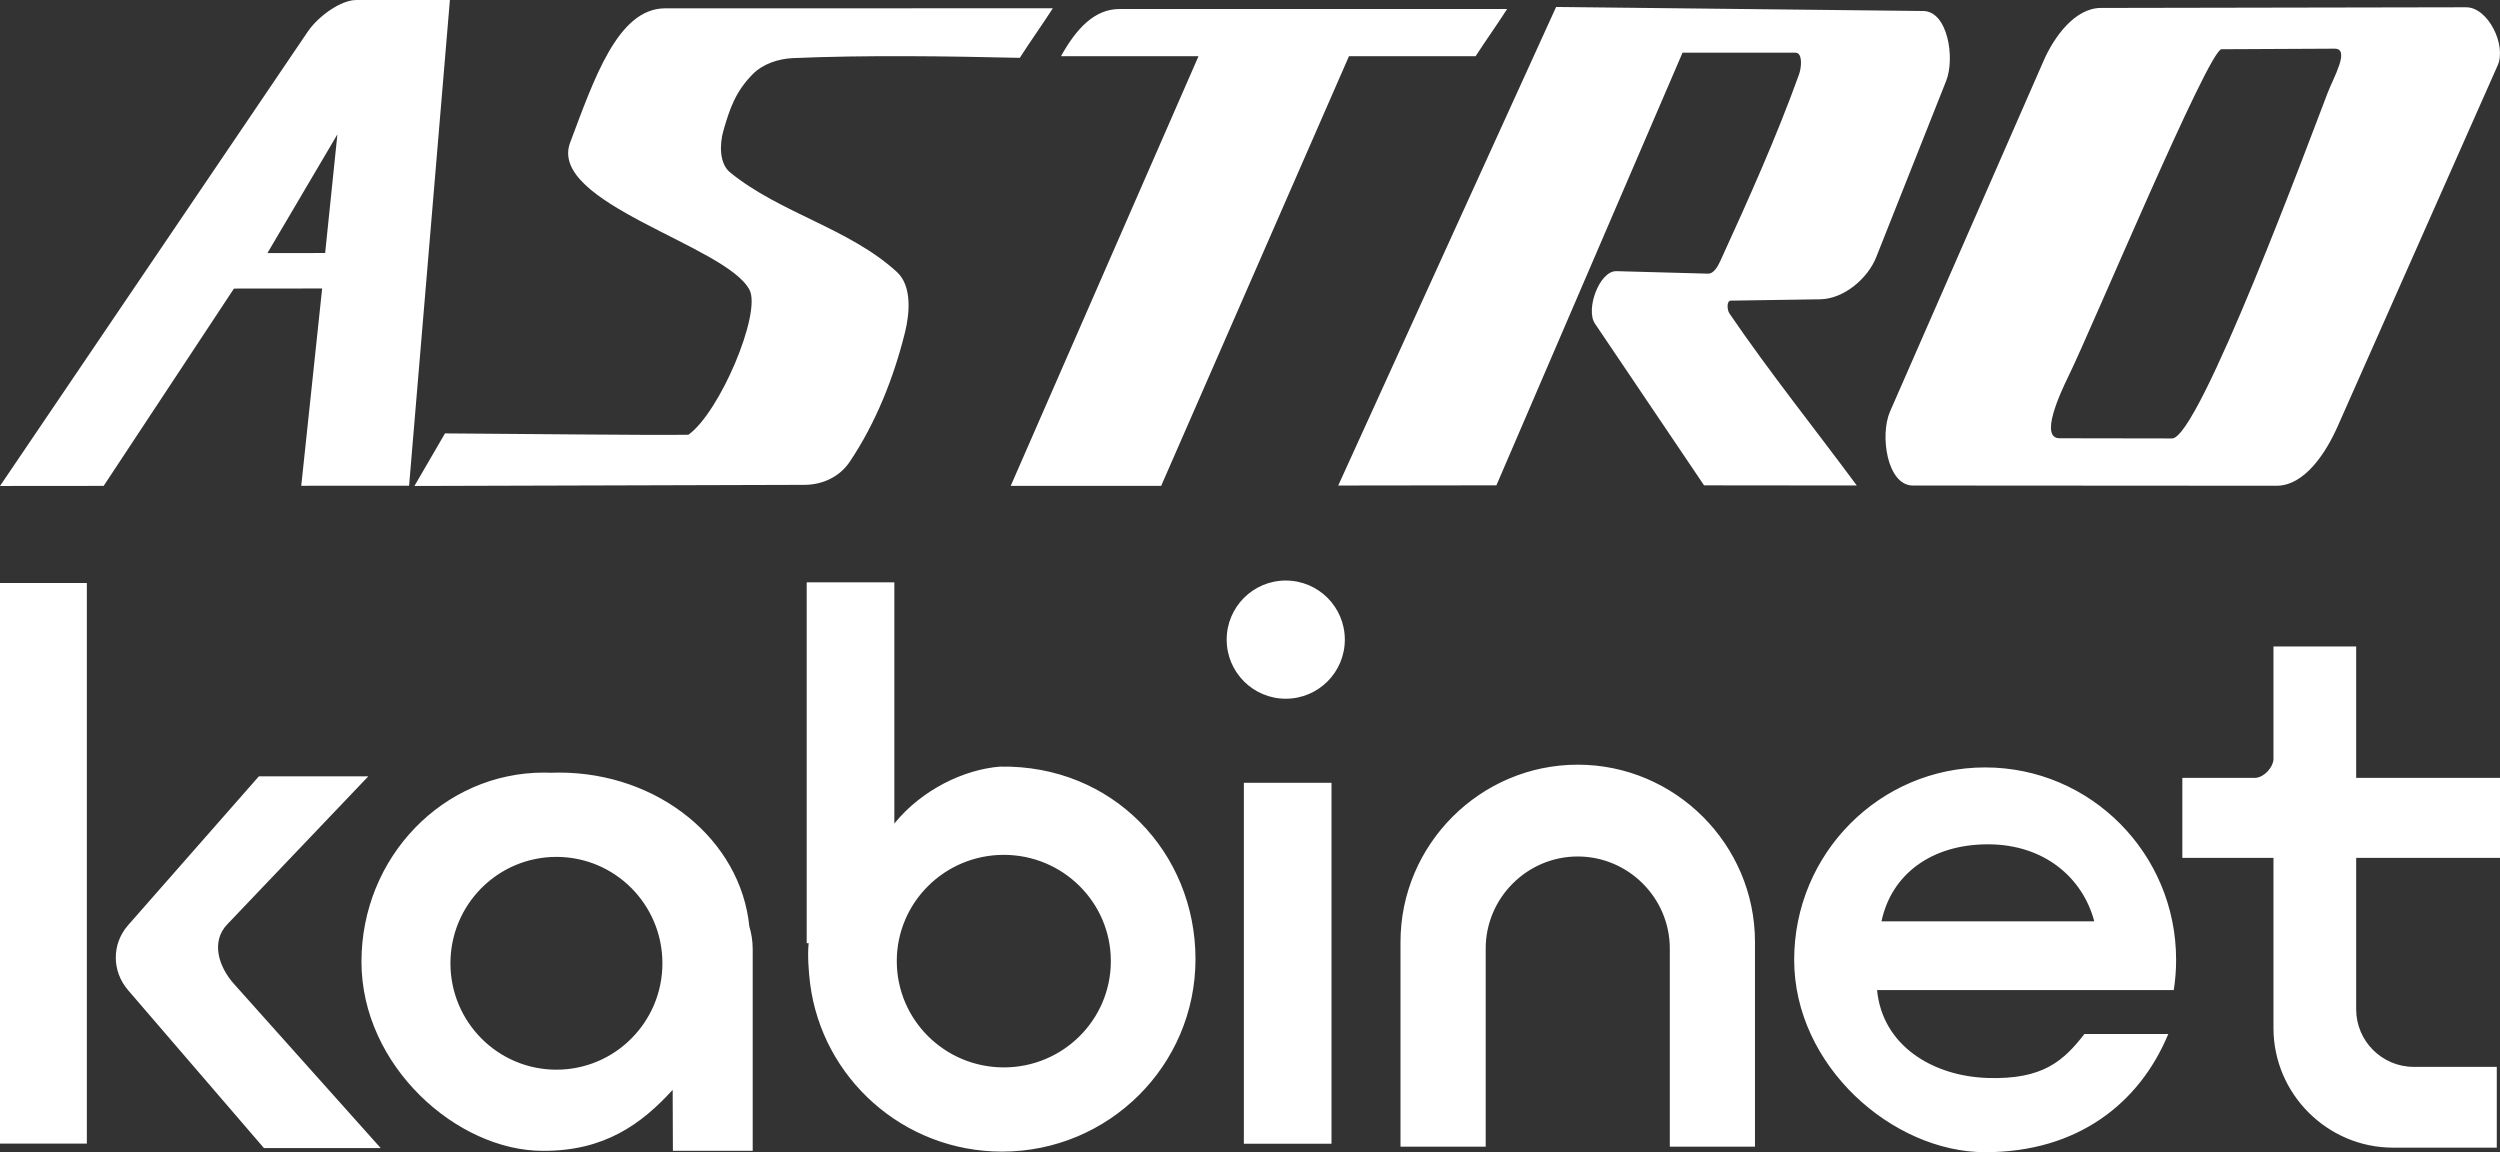 <?xml version="1.0" encoding="utf-8"?>
<svg width="166.988" height="76.961" viewBox="0 0 166.988 76.961" fill="none" xmlns="http://www.w3.org/2000/svg">
  <rect x="0" y="0" width="166.988" height="76.961" fill="#333333" stroke="none"/>
  <path d="M3.05128e-05 38.94L5.801 38.94L5.801 76.389L3.05128e-05 76.389L3.05128e-05 38.94ZM24.602 51.855C24.602 51.855 15.171 61.751 15.171 61.751C14.09 62.886 14.583 64.552 15.627 65.72C15.627 65.72 25.427 76.684 25.427 76.684L17.629 76.684C17.629 76.684 8.558 66.142 8.558 66.142C7.466 64.873 7.453 63.055 8.558 61.797C8.558 61.797 17.291 51.855 17.291 51.855L24.602 51.855ZM36.336 51.605C36.496 51.605 36.654 51.61 36.811 51.616C36.987 51.61 37.164 51.605 37.342 51.605C44.005 51.605 49.474 56.119 50.051 61.875C50.198 62.361 50.277 62.875 50.277 63.407C50.277 63.407 50.277 76.87 50.277 76.87L44.946 76.87C44.946 76.87 44.931 72.798 44.931 72.798C42.845 75.083 40.367 76.896 36.249 76.87C30.54 76.87 24.144 71.214 24.144 64.238C24.144 57.261 29.603 51.605 36.336 51.605C36.336 51.605 36.336 51.605 36.336 51.605ZM37.167 57.236C41.077 57.236 44.246 60.417 44.246 64.343C44.246 68.268 41.077 71.45 37.167 71.45C33.257 71.45 30.087 68.268 30.087 64.343C30.087 60.417 33.257 57.236 37.167 57.236C37.167 57.236 37.167 57.236 37.167 57.236ZM83.084 52.288L88.938 52.288L88.938 76.396L83.084 76.396L83.084 52.288ZM85.882 38.777C88.061 38.777 89.828 40.544 89.828 42.724C89.828 44.904 88.061 46.671 85.882 46.671C83.703 46.671 81.936 44.904 81.936 42.724C81.936 40.544 83.703 38.777 85.882 38.777C85.882 38.777 85.882 38.777 85.882 38.777ZM105.386 51.077C111.897 51.077 117.224 56.405 117.224 62.917C117.224 62.917 117.224 76.594 117.224 76.594L111.535 76.594C111.535 76.594 111.535 63.359 111.535 63.359C111.535 59.976 108.768 57.209 105.386 57.209C102.004 57.209 99.237 59.976 99.237 63.359C99.237 63.359 99.237 76.594 99.237 76.594L93.547 76.594C93.547 76.594 93.547 62.917 93.547 62.917C93.547 56.405 98.874 51.077 105.386 51.077C105.386 51.077 105.386 51.077 105.386 51.077ZM132.598 51.26C139.643 51.26 145.354 57.014 145.354 64.111C145.354 64.798 145.3 65.472 145.197 66.13C145.197 66.13 144.804 66.13 144.804 66.13L140.184 66.13L133.197 66.13L131.405 66.13C131.405 66.13 125.379 66.13 125.379 66.13C125.734 69.841 129.094 71.891 132.781 72.004C136.469 72.118 137.835 70.856 139.23 69.067C139.23 69.067 144.831 69.067 144.831 69.067C142.905 73.704 138.771 76.961 132.598 76.961C126.425 76.961 119.842 71.207 119.842 64.111C119.842 57.014 125.553 51.26 132.598 51.26C132.598 51.26 132.598 51.26 132.598 51.26ZM125.675 61.541C125.675 61.541 139.888 61.541 139.888 61.541C139.126 58.663 136.586 56.396 132.781 56.396C128.977 56.396 126.325 58.437 125.675 61.541C125.675 61.541 125.675 61.541 125.675 61.541ZM157.381 43.179L151.857 43.179C151.857 43.179 151.857 50.731 151.857 50.731C151.822 51.244 151.277 51.889 150.679 51.957C150.679 51.957 145.77 51.957 145.77 51.957L145.77 57.303L151.857 57.303C151.857 57.303 151.857 68.669 151.857 68.669C151.857 73.061 155.451 76.657 159.844 76.657C159.844 76.657 166.773 76.657 166.773 76.657L166.773 71.261C166.773 71.261 161.221 71.261 161.221 71.261C159.109 71.261 157.381 69.534 157.381 67.421C157.381 67.421 157.381 57.303 157.381 57.303L166.988 57.303L166.988 51.957L157.381 51.957L157.381 43.179ZM67.05 57.1C70.999 57.1 74.199 60.278 74.199 64.198C74.199 68.119 70.999 71.297 67.05 71.297C63.102 71.297 59.901 68.119 59.901 64.198C59.901 60.278 63.102 57.1 67.05 57.1C67.05 57.1 67.05 57.1 67.05 57.1ZM53.884 38.895L59.738 38.895C59.738 38.895 59.738 55.007 59.738 55.007C61.591 52.725 64.419 51.392 66.797 51.207C74.335 51.073 79.853 56.963 79.853 64.064C79.853 71.165 74.067 76.922 66.931 76.922C60.349 76.922 54.916 72.025 54.111 65.692C54.014 64.926 53.93 63.773 54.014 63.002C54.014 63.002 53.884 63.002 53.884 63.002L53.884 38.895ZM128.466 0.735C128.466 0.735 103.941 0.465 103.941 0.465C99.09 11.098 94.238 21.798 89.387 32.431C89.387 32.431 99.953 32.417 99.953 32.417C104.115 22.743 108.223 13.195 112.385 3.52C112.385 3.52 119.931 3.52 119.931 3.52C120.42 3.52 120.334 4.508 120.168 4.968C118.645 9.191 116.801 13.295 114.934 17.378C114.762 17.754 114.493 18.29 114.081 18.279C114.081 18.279 107.971 18.112 107.971 18.112C106.832 18.081 105.895 20.667 106.533 21.613C106.533 21.613 113.823 32.419 113.823 32.419C113.823 32.419 124.026 32.429 124.026 32.429C121.226 28.645 118.167 24.827 115.518 20.937C115.357 20.7 115.321 20.085 115.608 20.081C115.608 20.081 121.583 19.991 121.583 19.991C123.142 19.967 124.746 18.628 125.322 17.178C125.322 17.178 129.993 5.407 129.993 5.407C130.597 3.884 130.104 0.753 128.466 0.735C128.466 0.735 128.466 0.735 128.466 0.735ZM100.67 0.599C91.958 0.6 83.516 0.602 74.771 0.603C73.114 0.603 71.888 1.911 70.871 3.752C70.871 3.752 80.056 3.752 80.056 3.752L67.511 32.453L77.56 32.453L90.106 3.752C90.106 3.752 98.566 3.752 98.566 3.752C99.266 2.668 99.97 1.694 100.67 0.599C100.67 0.599 100.67 0.599 100.67 0.599ZM148.386 3.288C148.386 3.288 155.946 3.251 155.946 3.251C156.998 3.246 155.862 5.196 155.485 6.178C154.318 9.206 146.88 29.289 145.086 29.286C145.086 29.286 137.574 29.274 137.574 29.274C136.219 29.272 137.583 26.312 138.18 25.095C139.684 22.027 147.533 3.291 148.386 3.288C148.386 3.288 148.386 3.288 148.386 3.288ZM136.51 4.044C137.204 2.46 138.599 0.534 140.329 0.531C140.329 0.531 164.724 0.486 164.724 0.486C166.194 0.483 167.431 3.016 166.835 4.36C166.835 4.36 156.143 28.481 156.143 28.481C155.374 30.216 153.952 32.447 152.055 32.446C152.055 32.446 127.771 32.431 127.771 32.431C126.048 32.43 125.553 29.069 126.244 27.489C126.244 27.489 136.51 4.044 136.51 4.044ZM30.051 0L27.325 32.444L20.122 32.447L21.518 19.269L15.627 19.275L6.924 32.455C6.924 32.455 0 32.461 0 32.461C0 32.461 19.846 3.155 20.558 2.112C21.27 1.069 22.776 0.002 23.788 0.002C23.788 0.002 30.051 0 30.051 0ZM22.537 8.974L17.863 16.903L21.718 16.901L22.537 8.974ZM70.323 0.553C70.323 0.553 44.424 0.557 44.424 0.557C41.25 0.557 39.656 5.358 38.085 9.518C36.55 13.582 48.588 16.411 50.071 19.379C50.852 20.943 48.093 27.526 45.983 29.039C43.511 29.083 35.143 28.979 29.723 28.949C28.975 30.237 28.43 31.173 27.682 32.461C27.682 32.461 53.732 32.386 53.732 32.386C54.951 32.382 56.086 31.849 56.764 30.836C58.503 28.238 59.694 25.244 60.447 22.21C60.775 20.89 60.911 19.084 59.908 18.167C56.719 15.246 52.122 14.247 48.768 11.517C48.039 10.924 48.061 9.636 48.319 8.732C48.758 7.196 49.154 6.098 50.273 4.959C50.951 4.269 52.002 3.921 52.968 3.881C57.857 3.674 63.225 3.75 68.118 3.864C68.851 2.715 69.589 1.701 70.323 0.553C70.323 0.553 70.323 0.553 70.323 0.553Z" fill="#FFFFFF" fill-rule="evenodd" transform="translate(0 -0)" />
</svg>
